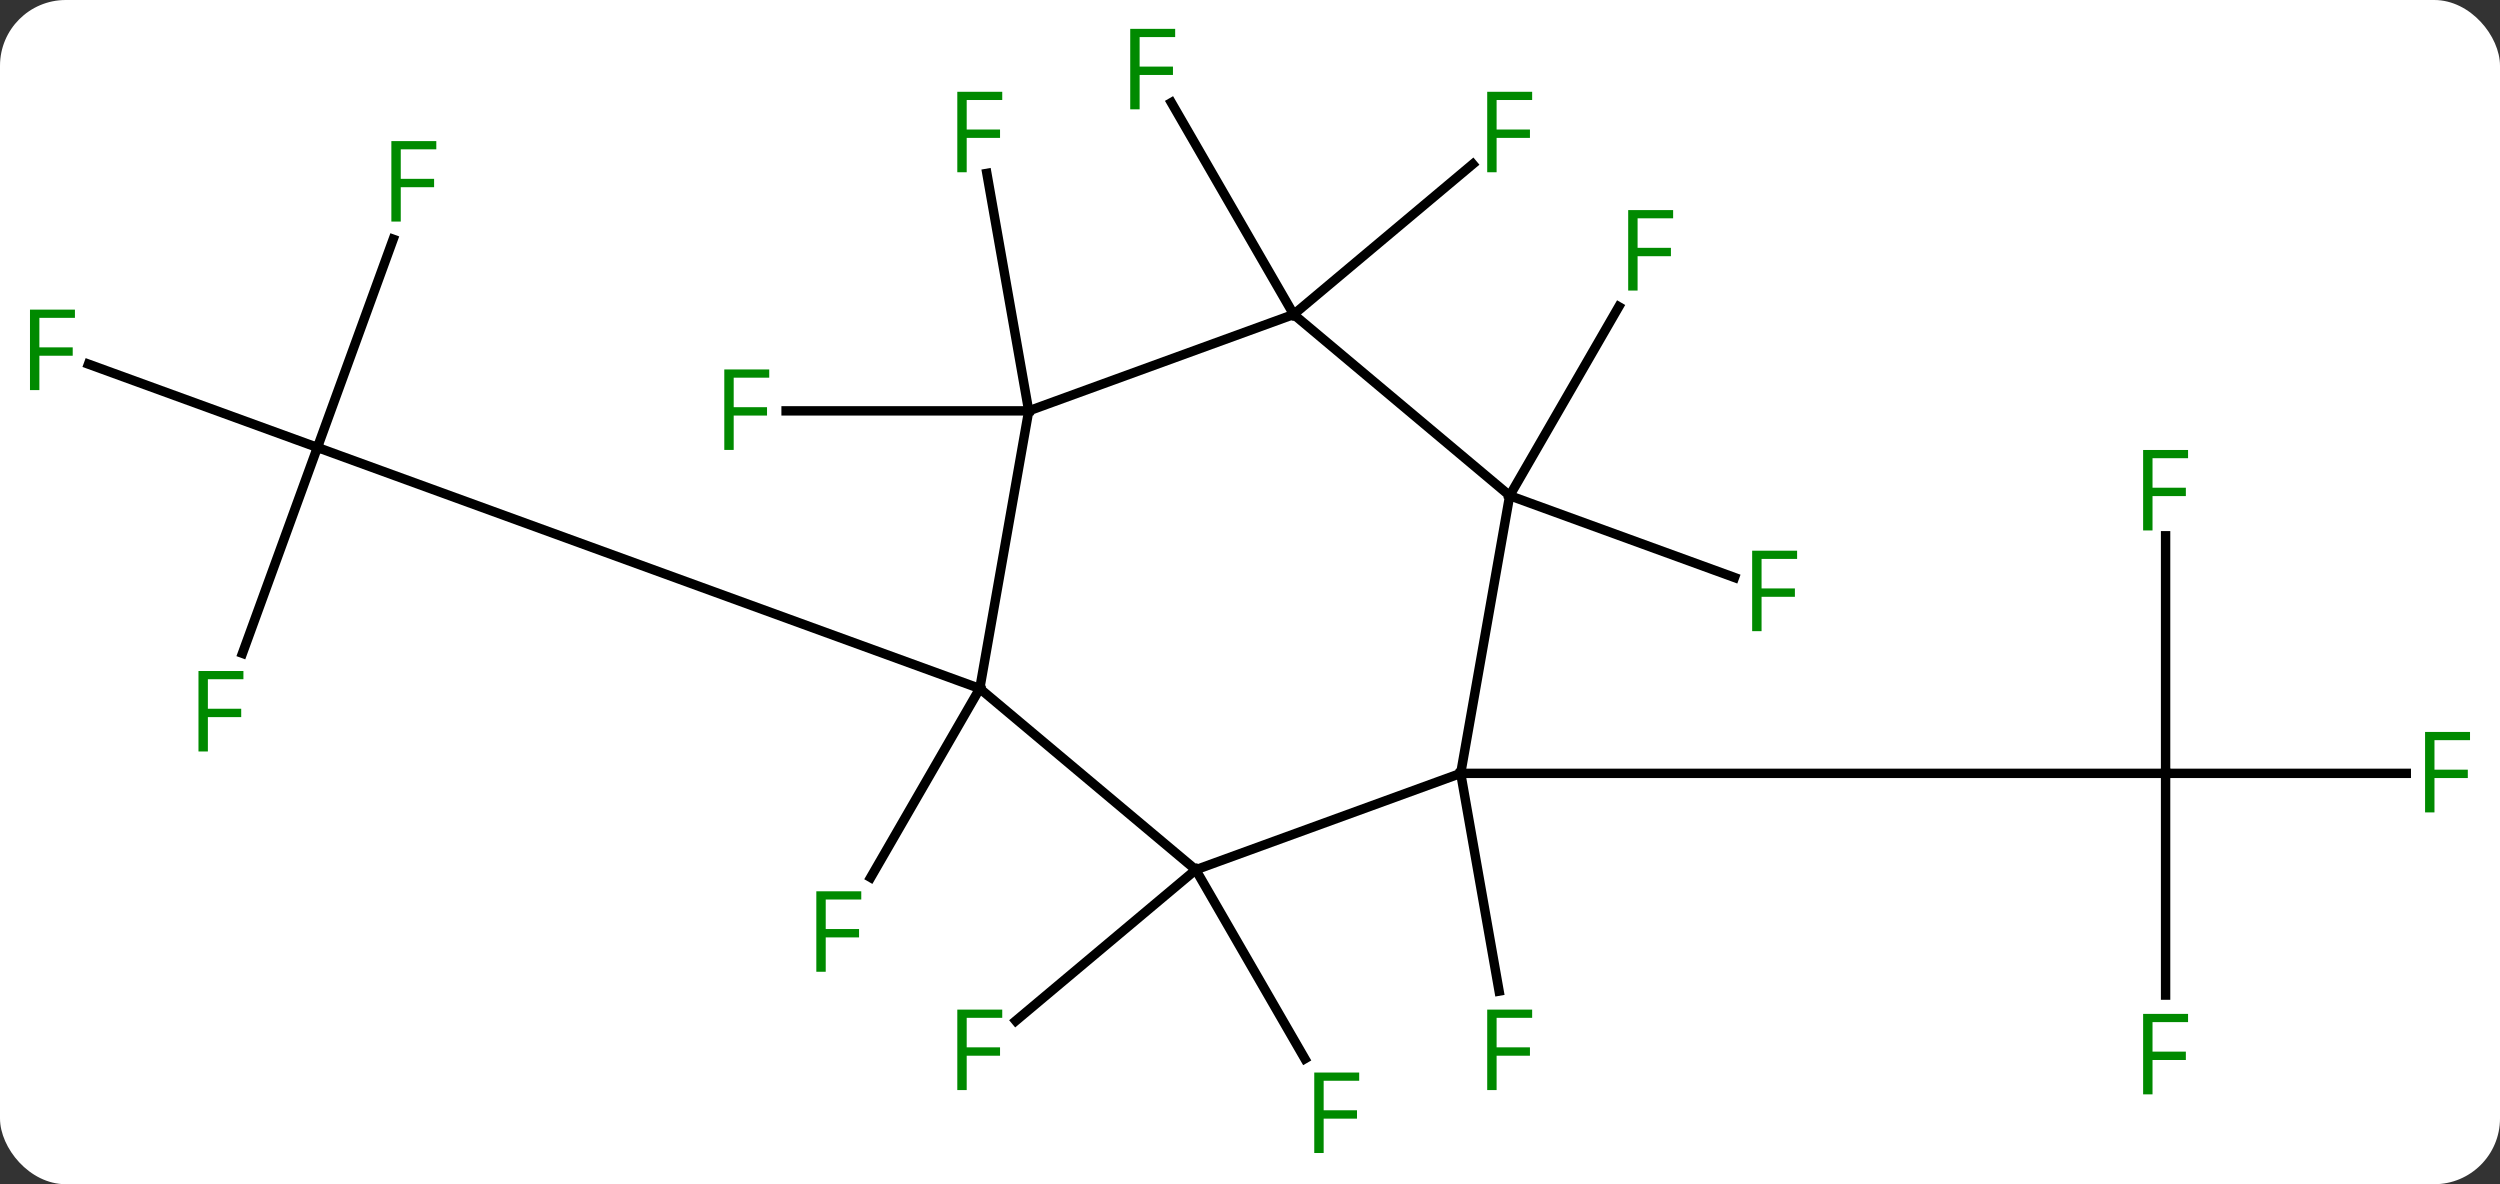 <svg width="266" viewBox="0 0 266 126" style="fill-opacity:1; color-rendering:auto; color-interpolation:auto; text-rendering:auto; stroke:black; stroke-linecap:square; stroke-miterlimit:10; shape-rendering:auto; stroke-opacity:1; fill:black; stroke-dasharray:none; font-weight:normal; stroke-width:1; font-family:'Open Sans'; font-style:normal; stroke-linejoin:miter; font-size:12; stroke-dashoffset:0; image-rendering:auto;" height="126" class="cas-substance-image" xmlns:xlink="http://www.w3.org/1999/xlink" xmlns="http://www.w3.org/2000/svg"><rect x="0" y="0" width="266" height="126" fill="#333333" stroke="none"/><svg class="cas-substance-single-component"><rect y="0" x="0" width="266" stroke="none" ry="7" rx="7" height="126" fill="white" class="cas-substance-group"/><svg y="0" x="0" width="266" viewBox="0 0 266 126" style="fill:black;" height="126" class="cas-substance-single-component-image"><svg><g><g transform="translate(133,63)" style="text-rendering:geometricPrecision; color-rendering:optimizeQuality; color-interpolation:linearRGB; stroke-linecap:butt; image-rendering:optimizeQuality;"><line y2="-5.993" y1="19.284" x2="97.419" x1="97.419" style="fill:none;"/><line y2="19.284" y1="19.284" x2="123.028" x1="97.419" style="fill:none;"/><line y2="42.878" y1="19.284" x2="97.419" x1="97.419" style="fill:none;"/><line y2="19.284" y1="19.284" x2="22.419" x1="97.419" style="fill:none;"/><line y2="19.284" y1="42.452" x2="22.419" x1="26.505" style="fill:none;"/><line y2="29.544" y1="45.614" x2="-5.772" x1="-24.923" style="fill:none;"/><line y2="29.544" y1="49.651" x2="-5.772" x1="5.837" style="fill:none;"/><line y2="-10.26" y1="-1.554" x2="27.63" x1="51.551" style="fill:none;"/><line y2="-10.26" y1="-30.367" x2="27.63" x1="39.239" style="fill:none;"/><line y2="-37.545" y1="-15.39" x2="-91.165" x1="-99.228" style="fill:none;"/><line y2="6.515" y1="-15.39" x2="-107.203" x1="-99.228" style="fill:none;"/><line y2="-24.256" y1="-15.39" x2="-123.588" x1="-99.228" style="fill:none;"/><line y2="10.26" y1="-15.39" x2="-28.752" x1="-99.228" style="fill:none;"/><line y2="10.26" y1="30.367" x2="-28.752" x1="-40.361" style="fill:none;"/><line y2="-29.544" y1="-45.537" x2="4.647" x1="23.707" style="fill:none;"/><line y2="-29.544" y1="-52.085" x2="4.647" x1="-8.367" style="fill:none;"/><line y2="-19.284" y1="-44.554" x2="-23.544" x1="-27.999" style="fill:none;"/><line y2="-19.284" y1="-19.284" x2="-23.544" x1="-49.359" style="fill:none;"/><line y2="29.544" y1="19.284" x2="-5.772" x1="22.419" style="fill:none;"/><line y2="-10.26" y1="19.284" x2="27.63" x1="22.419" style="fill:none;"/><line y2="10.26" y1="29.544" x2="-28.752" x1="-5.772" style="fill:none;"/><line y2="-29.544" y1="-10.26" x2="4.647" x1="27.63" style="fill:none;"/><line y2="-19.284" y1="10.26" x2="-23.544" x1="-28.752" style="fill:none;"/><line y2="-19.284" y1="-29.544" x2="-23.544" x1="4.647" style="fill:none;"/></g><g transform="translate(133,63)" style="fill:rgb(0,138,0); text-rendering:geometricPrecision; color-rendering:optimizeQuality; image-rendering:optimizeQuality; font-family:'Open Sans'; stroke:rgb(0,138,0); color-interpolation:linearRGB;"><path style="stroke:none;" d="M96.028 -6.56 L95.028 -6.56 L95.028 -15.122 L99.81 -15.122 L99.81 -14.247 L96.028 -14.247 L96.028 -11.107 L99.575 -11.107 L99.575 -10.216 L96.028 -10.216 L96.028 -6.56 Z"/><path style="stroke:none;" d="M126.028 23.44 L125.028 23.44 L125.028 14.878 L129.81 14.878 L129.81 15.753 L126.028 15.753 L126.028 18.893 L129.575 18.893 L129.575 19.784 L126.028 19.784 L126.028 23.44 Z"/><path style="stroke:none;" d="M96.028 53.44 L95.028 53.44 L95.028 44.878 L99.81 44.878 L99.81 45.753 L96.028 45.753 L96.028 48.893 L99.575 48.893 L99.575 49.784 L96.028 49.784 L96.028 53.44 Z"/><path style="stroke:none;" d="M26.239 52.984 L25.239 52.984 L25.239 44.422 L30.021 44.422 L30.021 45.297 L26.239 45.297 L26.239 48.437 L29.786 48.437 L29.786 49.328 L26.239 49.328 L26.239 52.984 Z"/><path style="stroke:none;" d="M-30.143 52.984 L-31.143 52.984 L-31.143 44.422 L-26.361 44.422 L-26.361 45.297 L-30.143 45.297 L-30.143 48.437 L-26.596 48.437 L-26.596 49.328 L-30.143 49.328 L-30.143 52.984 Z"/><path style="stroke:none;" d="M7.837 59.68 L6.837 59.68 L6.837 51.118 L11.619 51.118 L11.619 51.993 L7.837 51.993 L7.837 55.133 L11.384 55.133 L11.384 56.024 L7.837 56.024 L7.837 59.68 Z"/><path style="stroke:none;" d="M54.43 4.156 L53.43 4.156 L53.43 -4.406 L58.212 -4.406 L58.212 -3.531 L54.43 -3.531 L54.43 -0.391 L57.977 -0.391 L57.977 0.5 L54.43 0.5 L54.43 4.156 Z"/><path style="stroke:none;" d="M41.239 -32.084 L40.239 -32.084 L40.239 -40.646 L45.021 -40.646 L45.021 -39.771 L41.239 -39.771 L41.239 -36.631 L44.786 -36.631 L44.786 -35.74 L41.239 -35.74 L41.239 -32.084 Z"/><path style="stroke:none;" d="M-90.359 -39.425 L-91.359 -39.425 L-91.359 -47.987 L-86.577 -47.987 L-86.577 -47.112 L-90.359 -47.112 L-90.359 -43.972 L-86.812 -43.972 L-86.812 -43.081 L-90.359 -43.081 L-90.359 -39.425 Z"/><path style="stroke:none;" d="M-110.882 16.957 L-111.882 16.957 L-111.882 8.395 L-107.1 8.395 L-107.1 9.27 L-110.882 9.27 L-110.882 12.41 L-107.335 12.41 L-107.335 13.301 L-110.882 13.301 L-110.882 16.957 Z"/><path style="stroke:none;" d="M-128.81 -21.494 L-129.81 -21.494 L-129.81 -30.056 L-125.028 -30.056 L-125.028 -29.181 L-128.81 -29.181 L-128.81 -26.041 L-125.263 -26.041 L-125.263 -25.15 L-128.81 -25.15 L-128.81 -21.494 Z"/><path style="stroke:none;" d="M-45.143 40.396 L-46.143 40.396 L-46.143 31.834 L-41.361 31.834 L-41.361 32.709 L-45.143 32.709 L-45.143 35.849 L-41.596 35.849 L-41.596 36.74 L-45.143 36.74 L-45.143 40.396 Z"/><path style="stroke:none;" d="M26.239 -44.672 L25.239 -44.672 L25.239 -53.234 L30.021 -53.234 L30.021 -52.359 L26.239 -52.359 L26.239 -49.219 L29.786 -49.219 L29.786 -48.328 L26.239 -48.328 L26.239 -44.672 Z"/><path style="stroke:none;" d="M-11.744 -51.368 L-12.744 -51.368 L-12.744 -59.93 L-7.962 -59.93 L-7.962 -59.055 L-11.744 -59.055 L-11.744 -55.915 L-8.197 -55.915 L-8.197 -55.024 L-11.744 -55.024 L-11.744 -51.368 Z"/><path style="stroke:none;" d="M-30.143 -44.672 L-31.143 -44.672 L-31.143 -53.234 L-26.361 -53.234 L-26.361 -52.359 L-30.143 -52.359 L-30.143 -49.219 L-26.596 -49.219 L-26.596 -48.328 L-30.143 -48.328 L-30.143 -44.672 Z"/><path style="stroke:none;" d="M-54.935 -15.128 L-55.935 -15.128 L-55.935 -23.69 L-51.153 -23.69 L-51.153 -22.815 L-54.935 -22.815 L-54.935 -19.675 L-51.388 -19.675 L-51.388 -18.784 L-54.935 -18.784 L-54.935 -15.128 Z"/></g></g></svg></svg></svg></svg>